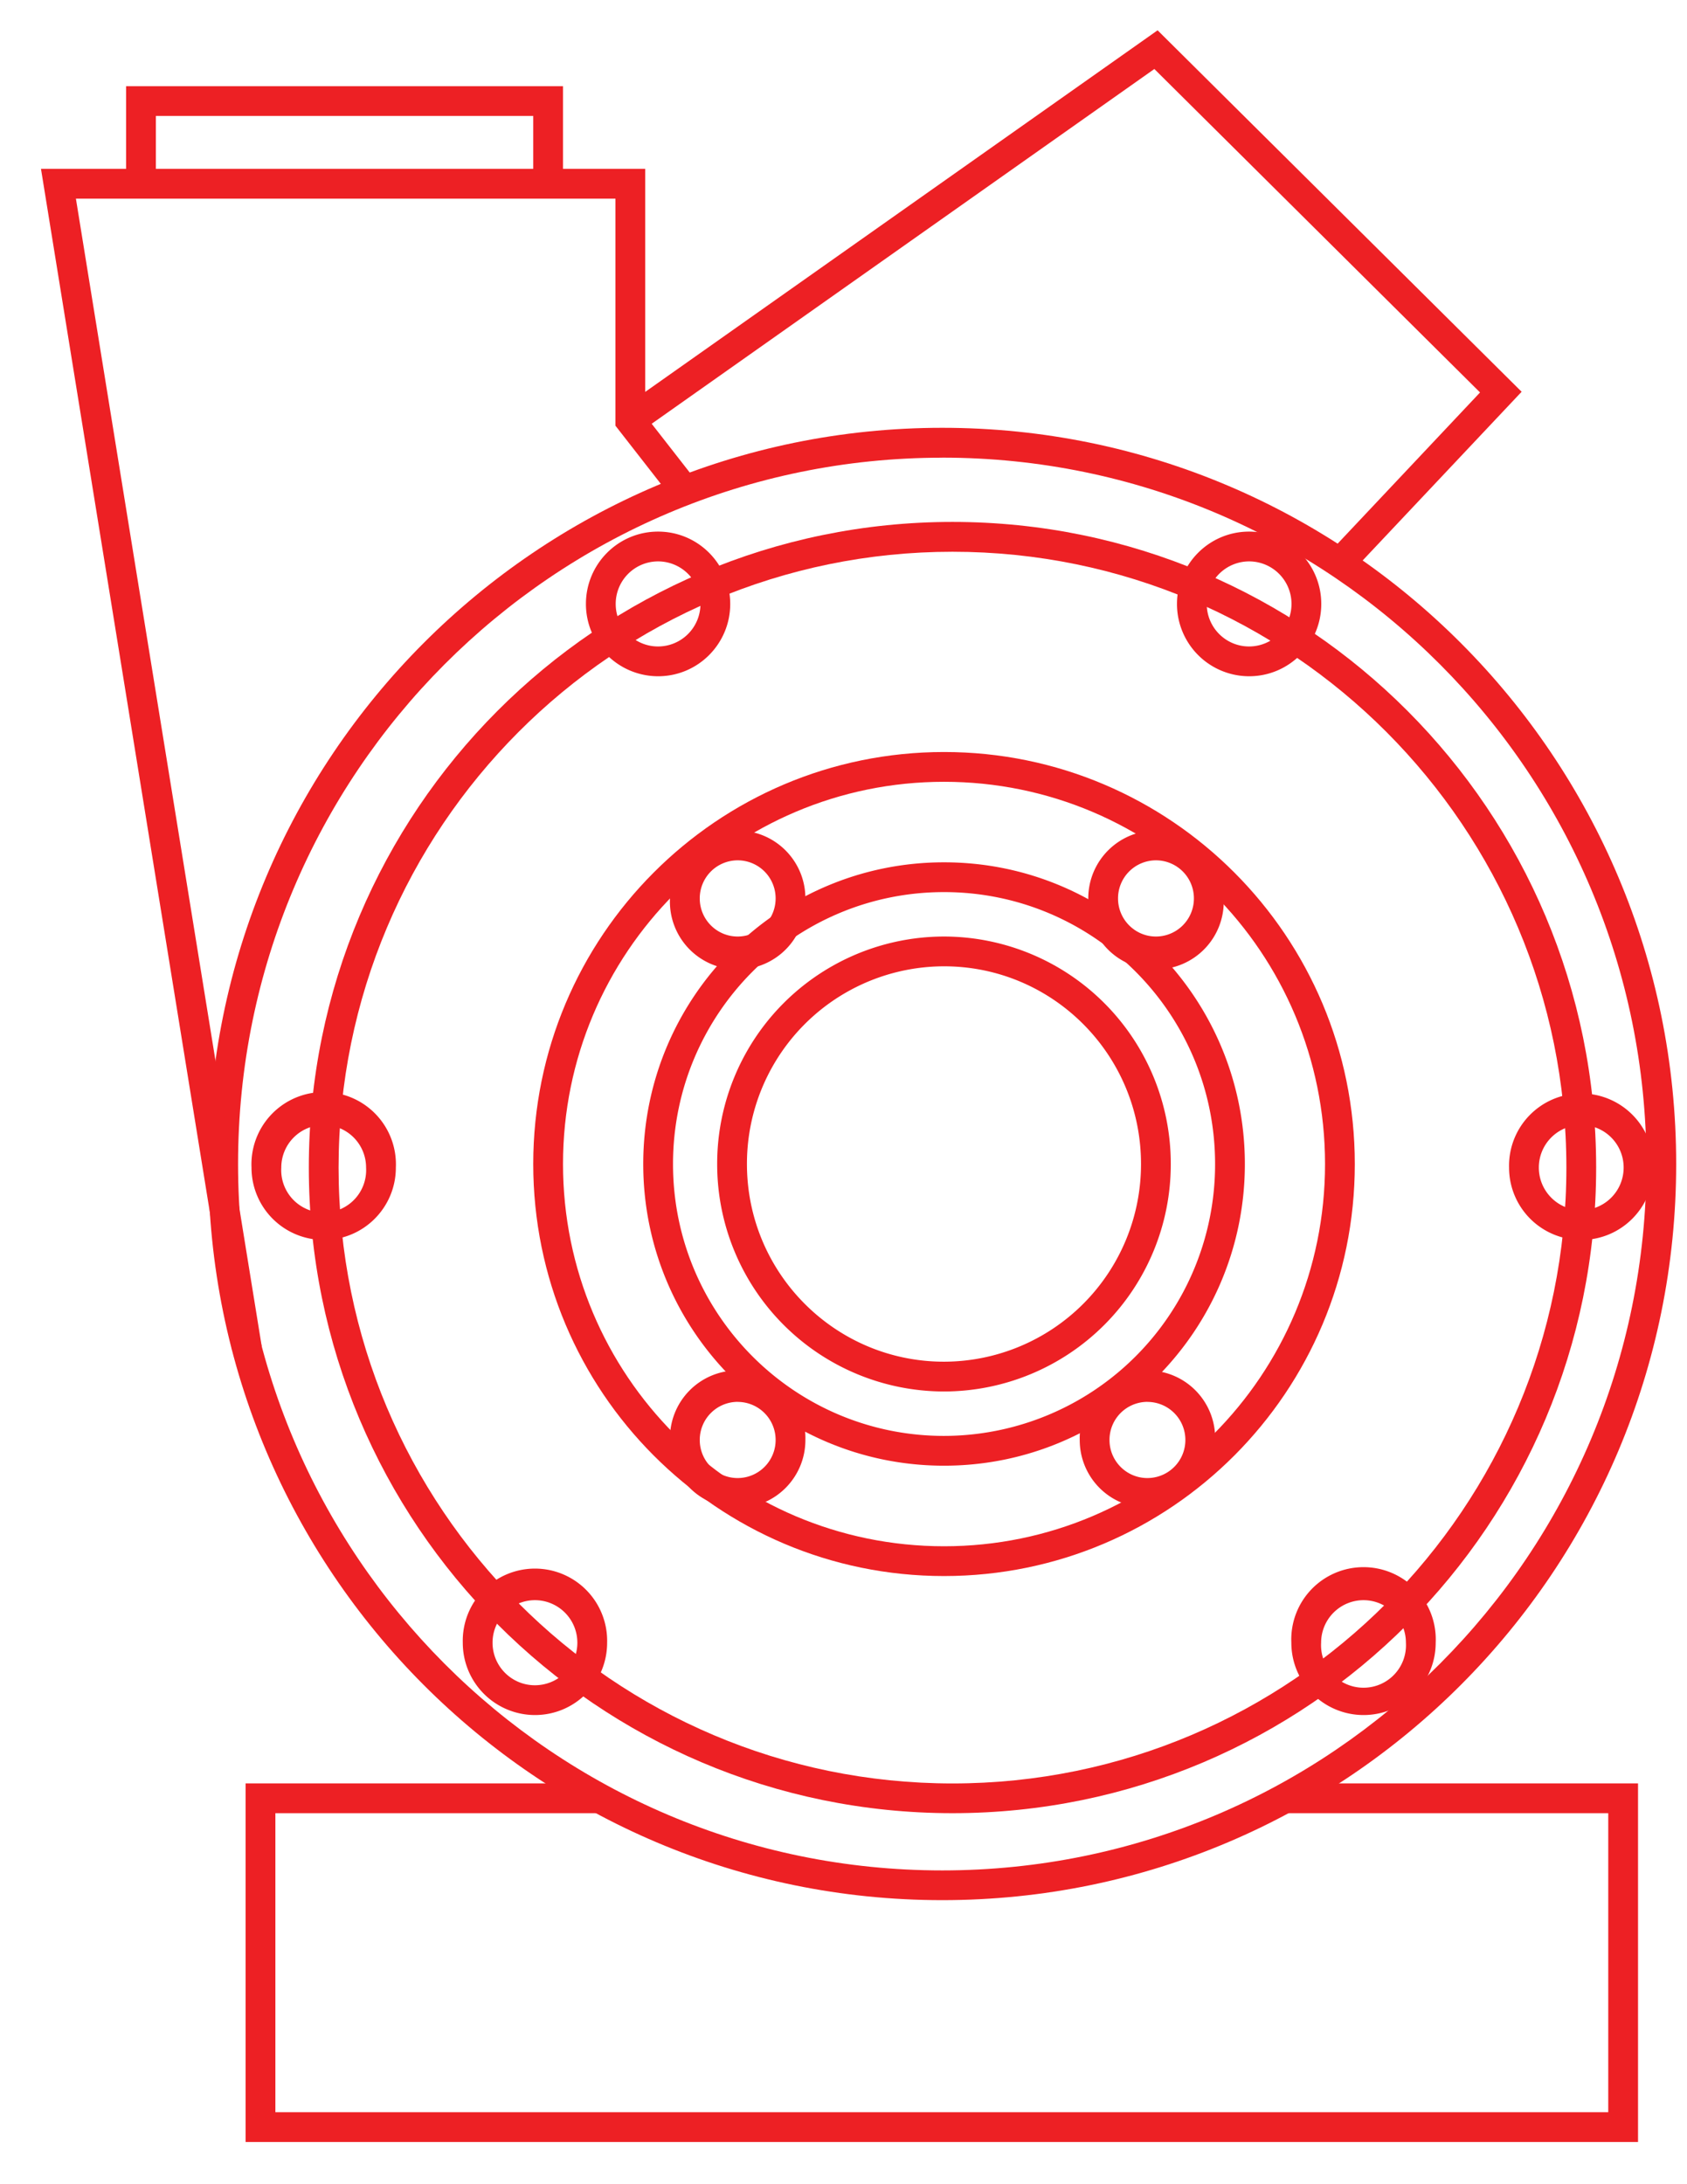 <svg width="34" height="44" fill="none" xmlns="http://www.w3.org/2000/svg"><path fill-rule="evenodd" clip-rule="evenodd" d="M19.026 19.466a3.977 3.977 0 00-3.972 3.982c0 2.2 1.779 3.983 3.972 3.983a3.977 3.977 0 003.97-3.983c0-2.2-1.778-3.982-3.97-3.982zm-4.572 3.982a4.577 4.577 0 014.572-4.582 4.577 4.577 0 014.57 4.582 4.577 4.577 0 01-4.57 4.583 4.577 4.577 0 01-4.572-4.582z" fill="#ED2024"/><path fill-rule="evenodd" clip-rule="evenodd" d="M19.026 15.749c-4.24 0-7.679 3.446-7.679 7.7 0 4.253 3.439 7.7 7.68 7.7 4.24 0 7.678-3.447 7.678-7.7 0-4.254-3.438-7.7-7.679-7.7zm-8.279 7.7c0-4.584 3.706-8.3 8.28-8.3 4.572 0 8.278 3.716 8.278 8.3 0 4.583-3.706 8.3-8.279 8.3s-8.279-3.717-8.279-8.3z" fill="#ED2024"/><path fill-rule="evenodd" clip-rule="evenodd" d="M19.196 11.115c-6.832 0-12.372 5.553-12.372 12.406 0 6.852 5.54 12.406 12.372 12.406 6.833 0 12.373-5.554 12.373-12.406 0-6.853-5.54-12.406-12.373-12.406zM6.224 23.52c0-7.183 5.807-13.006 12.972-13.006 7.166 0 12.973 5.823 12.973 13.006 0 7.182-5.807 13.006-12.973 13.006-7.165 0-12.972-5.824-12.972-13.006z" fill="#ED2024"/><path fill-rule="evenodd" clip-rule="evenodd" d="M18.99 9.22c-7.837 0-14.192 6.37-14.192 14.229 0 7.86 6.355 14.23 14.192 14.23s14.192-6.37 14.192-14.23-6.355-14.23-14.192-14.23zM4.198 23.448c0-8.19 6.622-14.83 14.792-14.83s14.792 6.64 14.792 14.83c0 8.19-6.622 14.83-14.792 14.83s-14.792-6.64-14.792-14.83z" fill="#ED2024"/><path fill-rule="evenodd" clip-rule="evenodd" d="M4.95 35.926h7.135v.6H5.55v6.024h26.863v-6.024h-6.518v-.6h7.118v7.224H4.95v-7.224zM23.33.61l7.337 7.282-3.446 3.655-.436-.411 3.044-3.23-6.564-6.516-10.388 7.328-.346-.49L23.331.61z" fill="#ED2024"/><path fill-rule="evenodd" clip-rule="evenodd" d="M.826 3.402h12.178V8.37l1.035 1.326-.473.369-1.162-1.489V4.002H1.53l3.744 23.114-.593.096L.826 3.402z" fill="#ED2024"/><path fill-rule="evenodd" clip-rule="evenodd" d="M2.541 1.736h8.806v1.966h-.6V2.336H3.141v1.366h-.6V1.736zm12.326 15.595a.766.766 0 00-.764.768c0 .424.343.767.764.767a.766.766 0 00.765-.767.766.766 0 00-.765-.768zm-1.364.768c0-.755.61-1.368 1.364-1.368.755 0 1.365.613 1.365 1.368a1.366 1.366 0 11-2.729 0zm9.794-.768a.766.766 0 00-.764.768c0 .424.343.767.764.767a.766.766 0 00.765-.767.766.766 0 00-.765-.768zm-1.364.768c0-.755.61-1.368 1.364-1.368.754 0 1.365.613 1.365 1.368a1.366 1.366 0 11-2.729 0zm1.192 10.141a.766.766 0 00-.764.768c0 .424.343.767.764.767a.766.766 0 00.765-.767.766.766 0 00-.765-.767zm-1.364.768a1.365 1.365 0 112.729 0c0 .754-.61 1.367-1.365 1.367a1.366 1.366 0 01-1.364-1.367zm-6.894-.768a.766.766 0 00-.764.768c0 .424.343.767.764.767a.766.766 0 00.765-.767.766.766 0 00-.765-.767zm-1.364.768a1.365 1.365 0 112.729 0c0 .754-.61 1.367-1.365 1.367a1.366 1.366 0 01-1.364-1.367z" fill="#ED2024"/><path fill-rule="evenodd" clip-rule="evenodd" d="M19.026 17.971c-3.016 0-5.462 2.452-5.462 5.478s2.446 5.477 5.462 5.477a5.47 5.47 0 005.463-5.477c0-3.026-2.446-5.478-5.463-5.478zm-6.062 5.478c0-3.356 2.713-6.078 6.062-6.078 3.35 0 6.063 2.722 6.063 6.078 0 3.356-2.714 6.077-6.063 6.077-3.349 0-6.062-2.721-6.062-6.077zm.299-12.14a.856.856 0 00-.854.857c0 .474.383.857.854.857a.856.856 0 00.854-.857.856.856 0 00-.854-.857zm-1.454.857c0-.804.65-1.457 1.454-1.457.804 0 1.454.653 1.454 1.457s-.65 1.457-1.454 1.457a1.456 1.456 0 01-1.454-1.457zm13.366-.857a.856.856 0 00-.854.857c0 .474.383.857.854.857a.856.856 0 00.854-.857.856.856 0 00-.854-.857zm-1.454.857c0-.804.65-1.457 1.454-1.457.804 0 1.454.653 1.454 1.457s-.65 1.457-1.454 1.457a1.456 1.456 0 01-1.454-1.457zm8.147 10.497a.856.856 0 00-.854.858c0 .474.383.857.854.857a.856.856 0 00.855-.857.856.856 0 00-.855-.858zm-1.454.858a1.455 1.455 0 112.909 0c0 .804-.65 1.457-1.455 1.457a1.456 1.456 0 01-1.454-1.457zm-23.89-.858a.856.856 0 00-.855.858.856.856 0 101.709 0 .856.856 0 00-.854-.858zm-1.455.858a1.456 1.456 0 112.909 0c0 .804-.65 1.457-1.454 1.457a1.456 1.456 0 01-1.455-1.457zm5.712 8.714a.856.856 0 00-.854.857c0 .474.383.857.854.857a.856.856 0 00.855-.857.856.856 0 00-.854-.857zm-1.454.857a1.455 1.455 0 112.909 0c0 .804-.65 1.457-1.455 1.457a1.456 1.456 0 01-1.454-1.457zm18.153-.857a.856.856 0 00-.854.857.856.856 0 101.709 0 .856.856 0 00-.854-.857zm-1.454.857a1.456 1.456 0 112.909 0c0 .804-.65 1.457-1.454 1.457a1.456 1.456 0 01-1.455-1.457z" fill="#ED2024"/></svg>